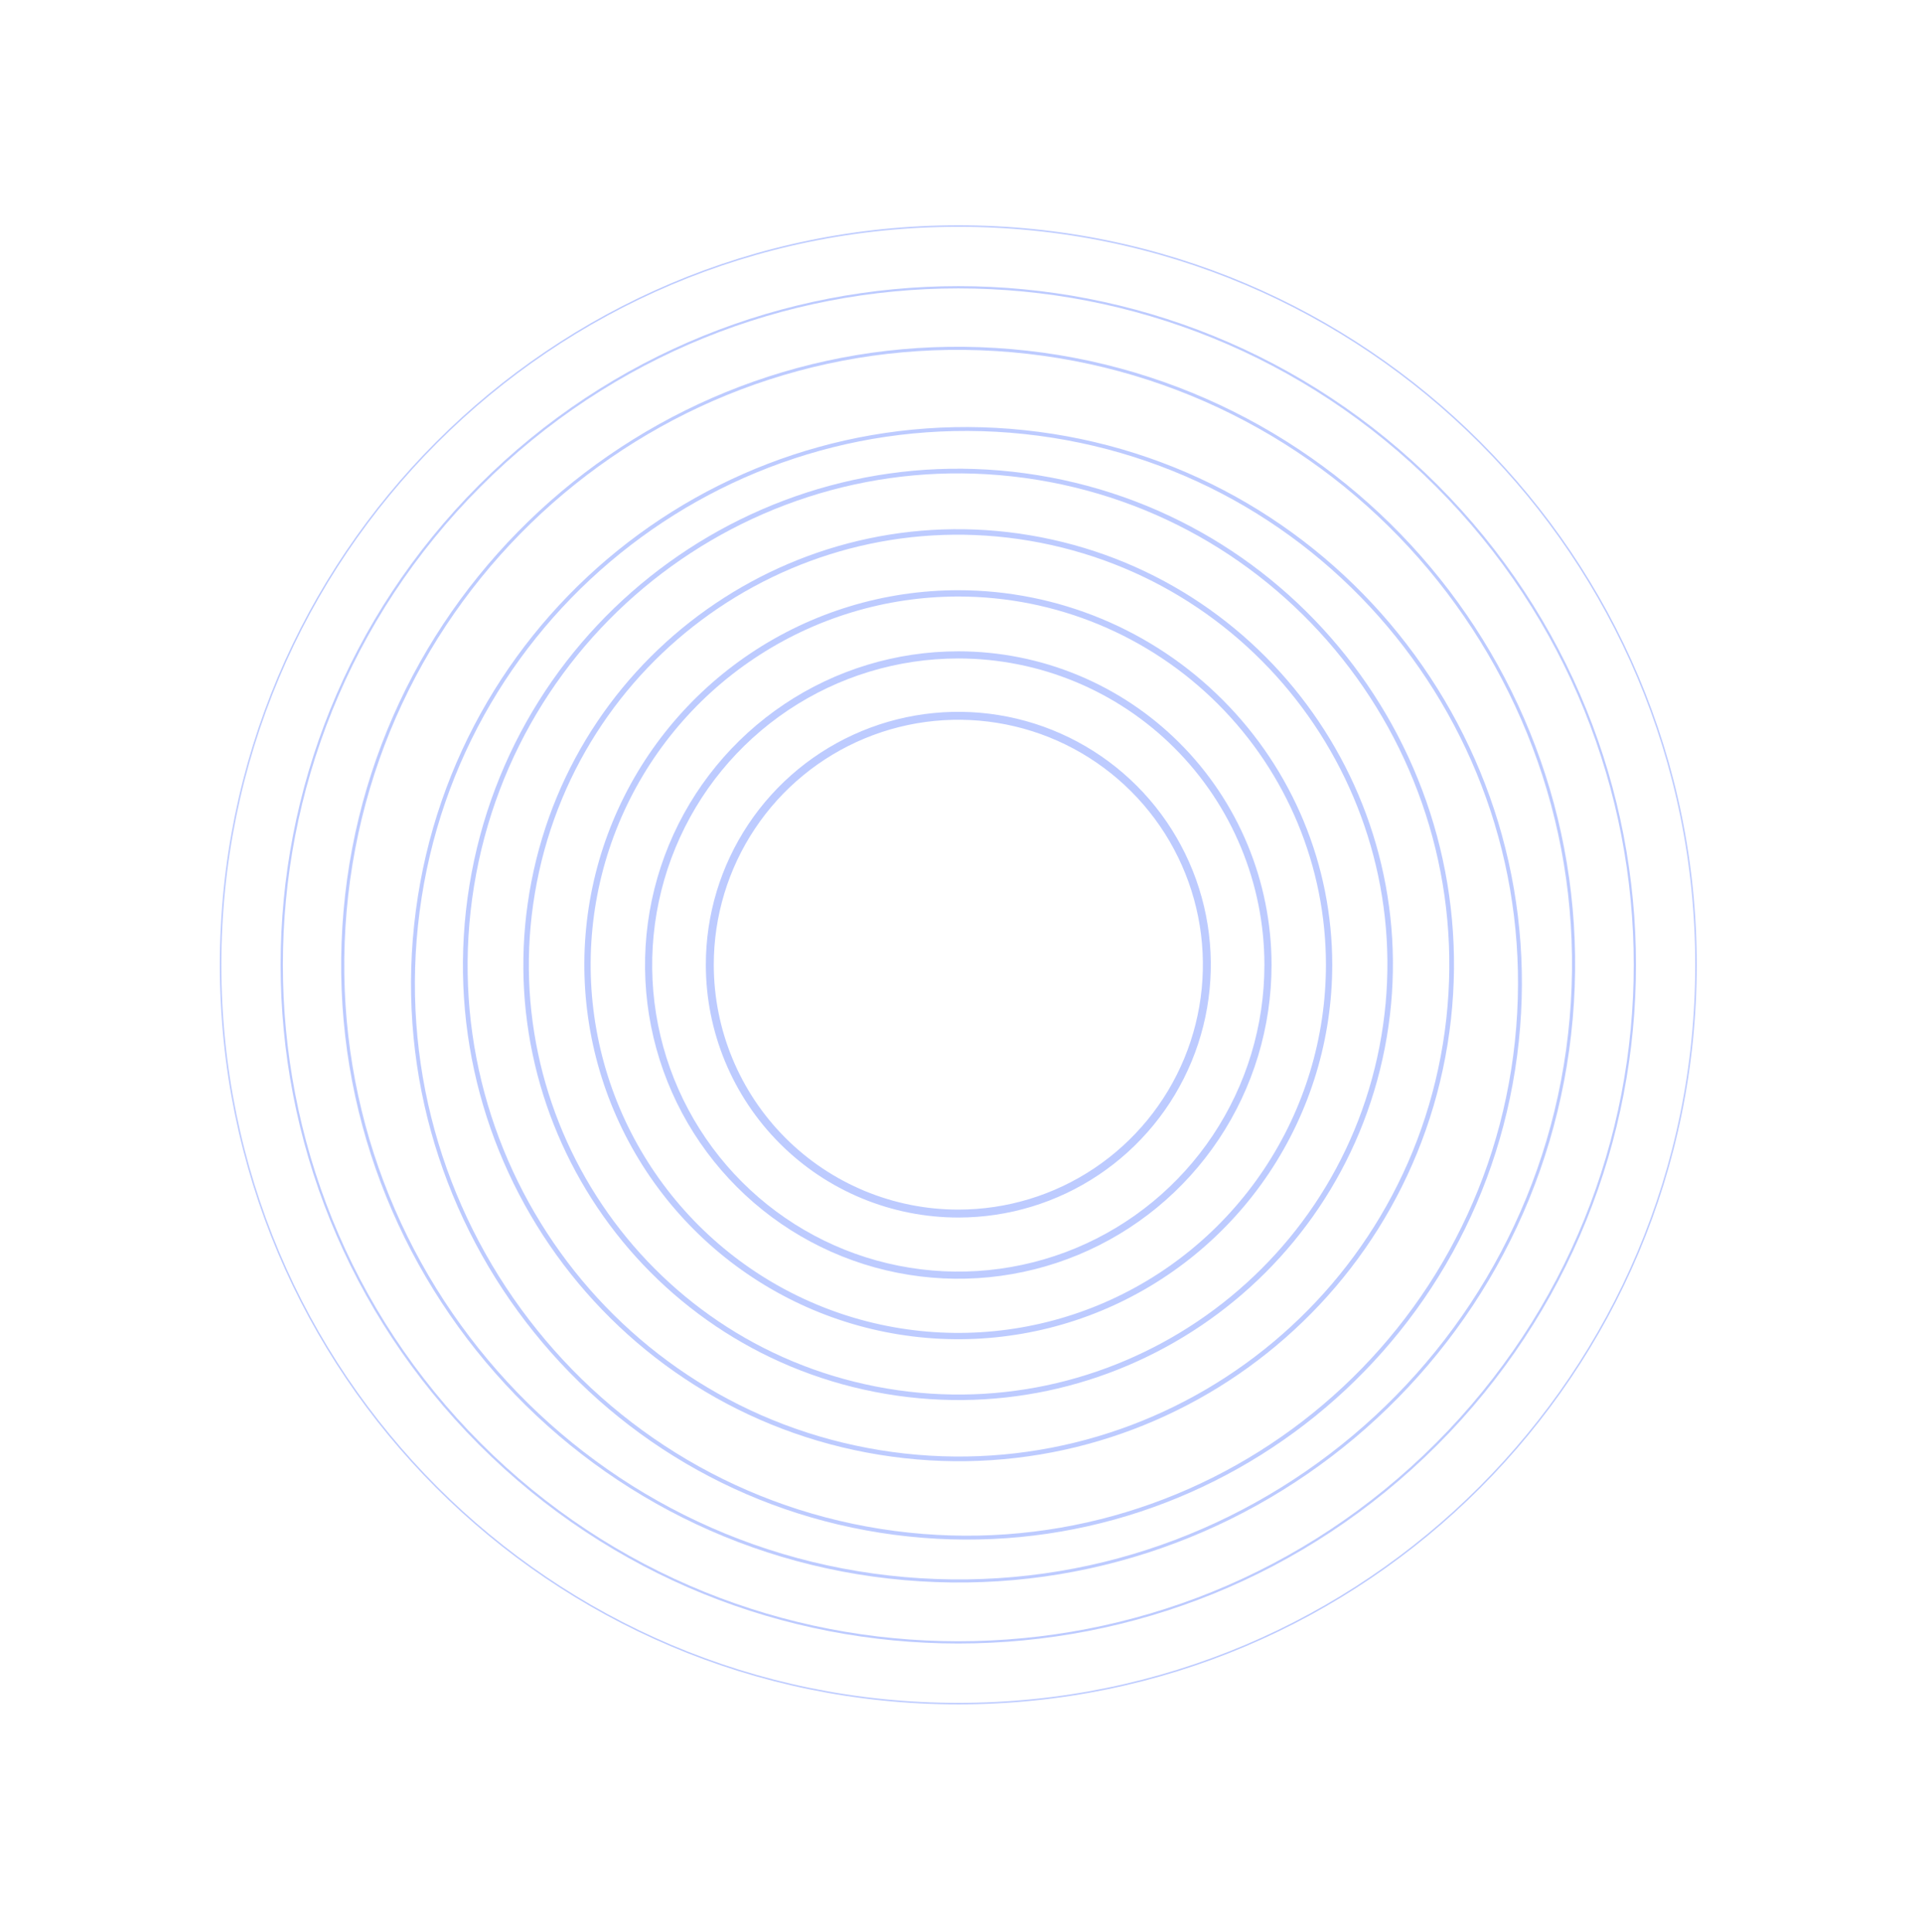 <svg width="194" height="195" viewBox="0 0 194 195" fill="none" xmlns="http://www.w3.org/2000/svg">
<path opacity="0.5" d="M71.645 97.375C71.645 92.406 73.115 87.549 75.871 83.417C78.627 79.285 82.545 76.064 87.129 74.162C91.713 72.261 96.757 71.763 101.623 72.732C106.49 73.701 110.96 76.094 114.468 79.608C117.977 83.121 120.366 87.598 121.334 92.471C122.302 97.345 121.805 102.396 119.905 106.987C118.006 111.577 114.79 115.501 110.665 118.261C106.539 121.021 101.688 122.494 96.727 122.493C90.075 122.493 83.695 119.847 78.992 115.136C74.288 110.426 71.645 104.037 71.645 97.375Z" stroke="#7C99FF" stroke-width="0.801" stroke-miterlimit="10"/>
<path opacity="0.5" d="M127.985 97.375C127.991 103.568 126.163 109.624 122.732 114.776C119.302 119.928 114.422 123.945 108.711 126.319C103 128.694 96.714 129.318 90.648 128.114C84.582 126.91 79.01 123.931 74.635 119.554C70.26 115.177 67.28 109.6 66.071 103.526C64.862 97.453 65.48 91.157 67.845 85.435C70.21 79.713 74.216 74.822 79.357 71.381C84.498 67.94 90.543 66.103 96.727 66.103C105.011 66.103 112.957 69.397 118.818 75.261C124.679 81.124 127.976 89.079 127.985 97.375V97.375Z" stroke="#7C99FF" stroke-width="0.721" stroke-miterlimit="10"/>
<path opacity="0.5" d="M134.154 97.375C134.154 104.789 131.959 112.035 127.847 118.199C123.734 124.363 117.889 129.168 111.05 132.004C104.211 134.841 96.685 135.584 89.425 134.137C82.165 132.691 75.496 129.121 70.262 123.879C65.027 118.637 61.463 111.959 60.019 104.688C58.574 97.417 59.316 89.88 62.148 83.031C64.981 76.183 69.778 70.329 75.933 66.21C82.088 62.091 89.324 59.893 96.727 59.893C106.653 59.893 116.173 63.842 123.192 70.871C130.211 77.901 134.154 87.434 134.154 97.375V97.375Z" stroke="#7C99FF" stroke-width="0.637" stroke-miterlimit="10"/>
<path opacity="0.5" d="M139.506 105.72C144.113 82.05 128.687 59.122 105.052 54.508C81.417 49.894 58.522 65.342 53.915 89.012C49.308 112.682 64.734 135.61 88.369 140.224C112.004 144.838 134.899 129.39 139.506 105.72Z" stroke="#7C99FF" stroke-width="0.556" stroke-miterlimit="10"/>
<path opacity="0.5" d="M145.875 105.387C150.279 78.213 131.853 52.608 104.719 48.197C77.585 43.786 52.018 62.239 47.613 89.413C43.209 116.587 61.635 142.192 88.769 146.603C115.903 151.014 141.47 132.561 145.875 105.387Z" stroke="#7C99FF" stroke-width="0.472" stroke-miterlimit="10"/>
<path opacity="0.5" d="M152.938 106.536C156.955 75.902 135.413 47.806 104.823 43.784C74.234 39.761 46.18 61.334 42.163 91.969C38.146 122.603 59.688 150.698 90.277 154.721C120.867 158.744 148.921 137.171 152.938 106.536Z" stroke="#7C99FF" stroke-width="0.392" stroke-miterlimit="10"/>
<path opacity="0.5" d="M158.592 102.789C161.582 68.564 136.301 38.391 102.126 35.397C67.951 32.403 37.822 57.721 34.832 91.946C31.842 126.171 57.123 156.344 91.298 159.338C125.474 162.332 155.602 137.015 158.592 102.789Z" stroke="#7C99FF" stroke-width="0.312" stroke-miterlimit="10"/>
<path opacity="0.5" d="M145.016 145.746C171.684 119.038 171.684 75.736 145.016 49.028C118.347 22.321 75.109 22.321 48.44 49.028C21.771 75.736 21.771 119.038 48.44 145.746C75.109 172.453 118.347 172.453 145.016 145.746Z" stroke="#7C99FF" stroke-width="0.228" stroke-miterlimit="10"/>
<path opacity="0.5" d="M96.727 171.959C137.851 171.959 171.189 138.572 171.189 97.387C171.189 56.203 137.851 22.816 96.727 22.816C55.602 22.816 22.264 56.203 22.264 97.387C22.264 138.572 55.602 171.959 96.727 171.959Z" stroke="#7C99FF" stroke-width="0.148" stroke-miterlimit="10"/>
</svg>
